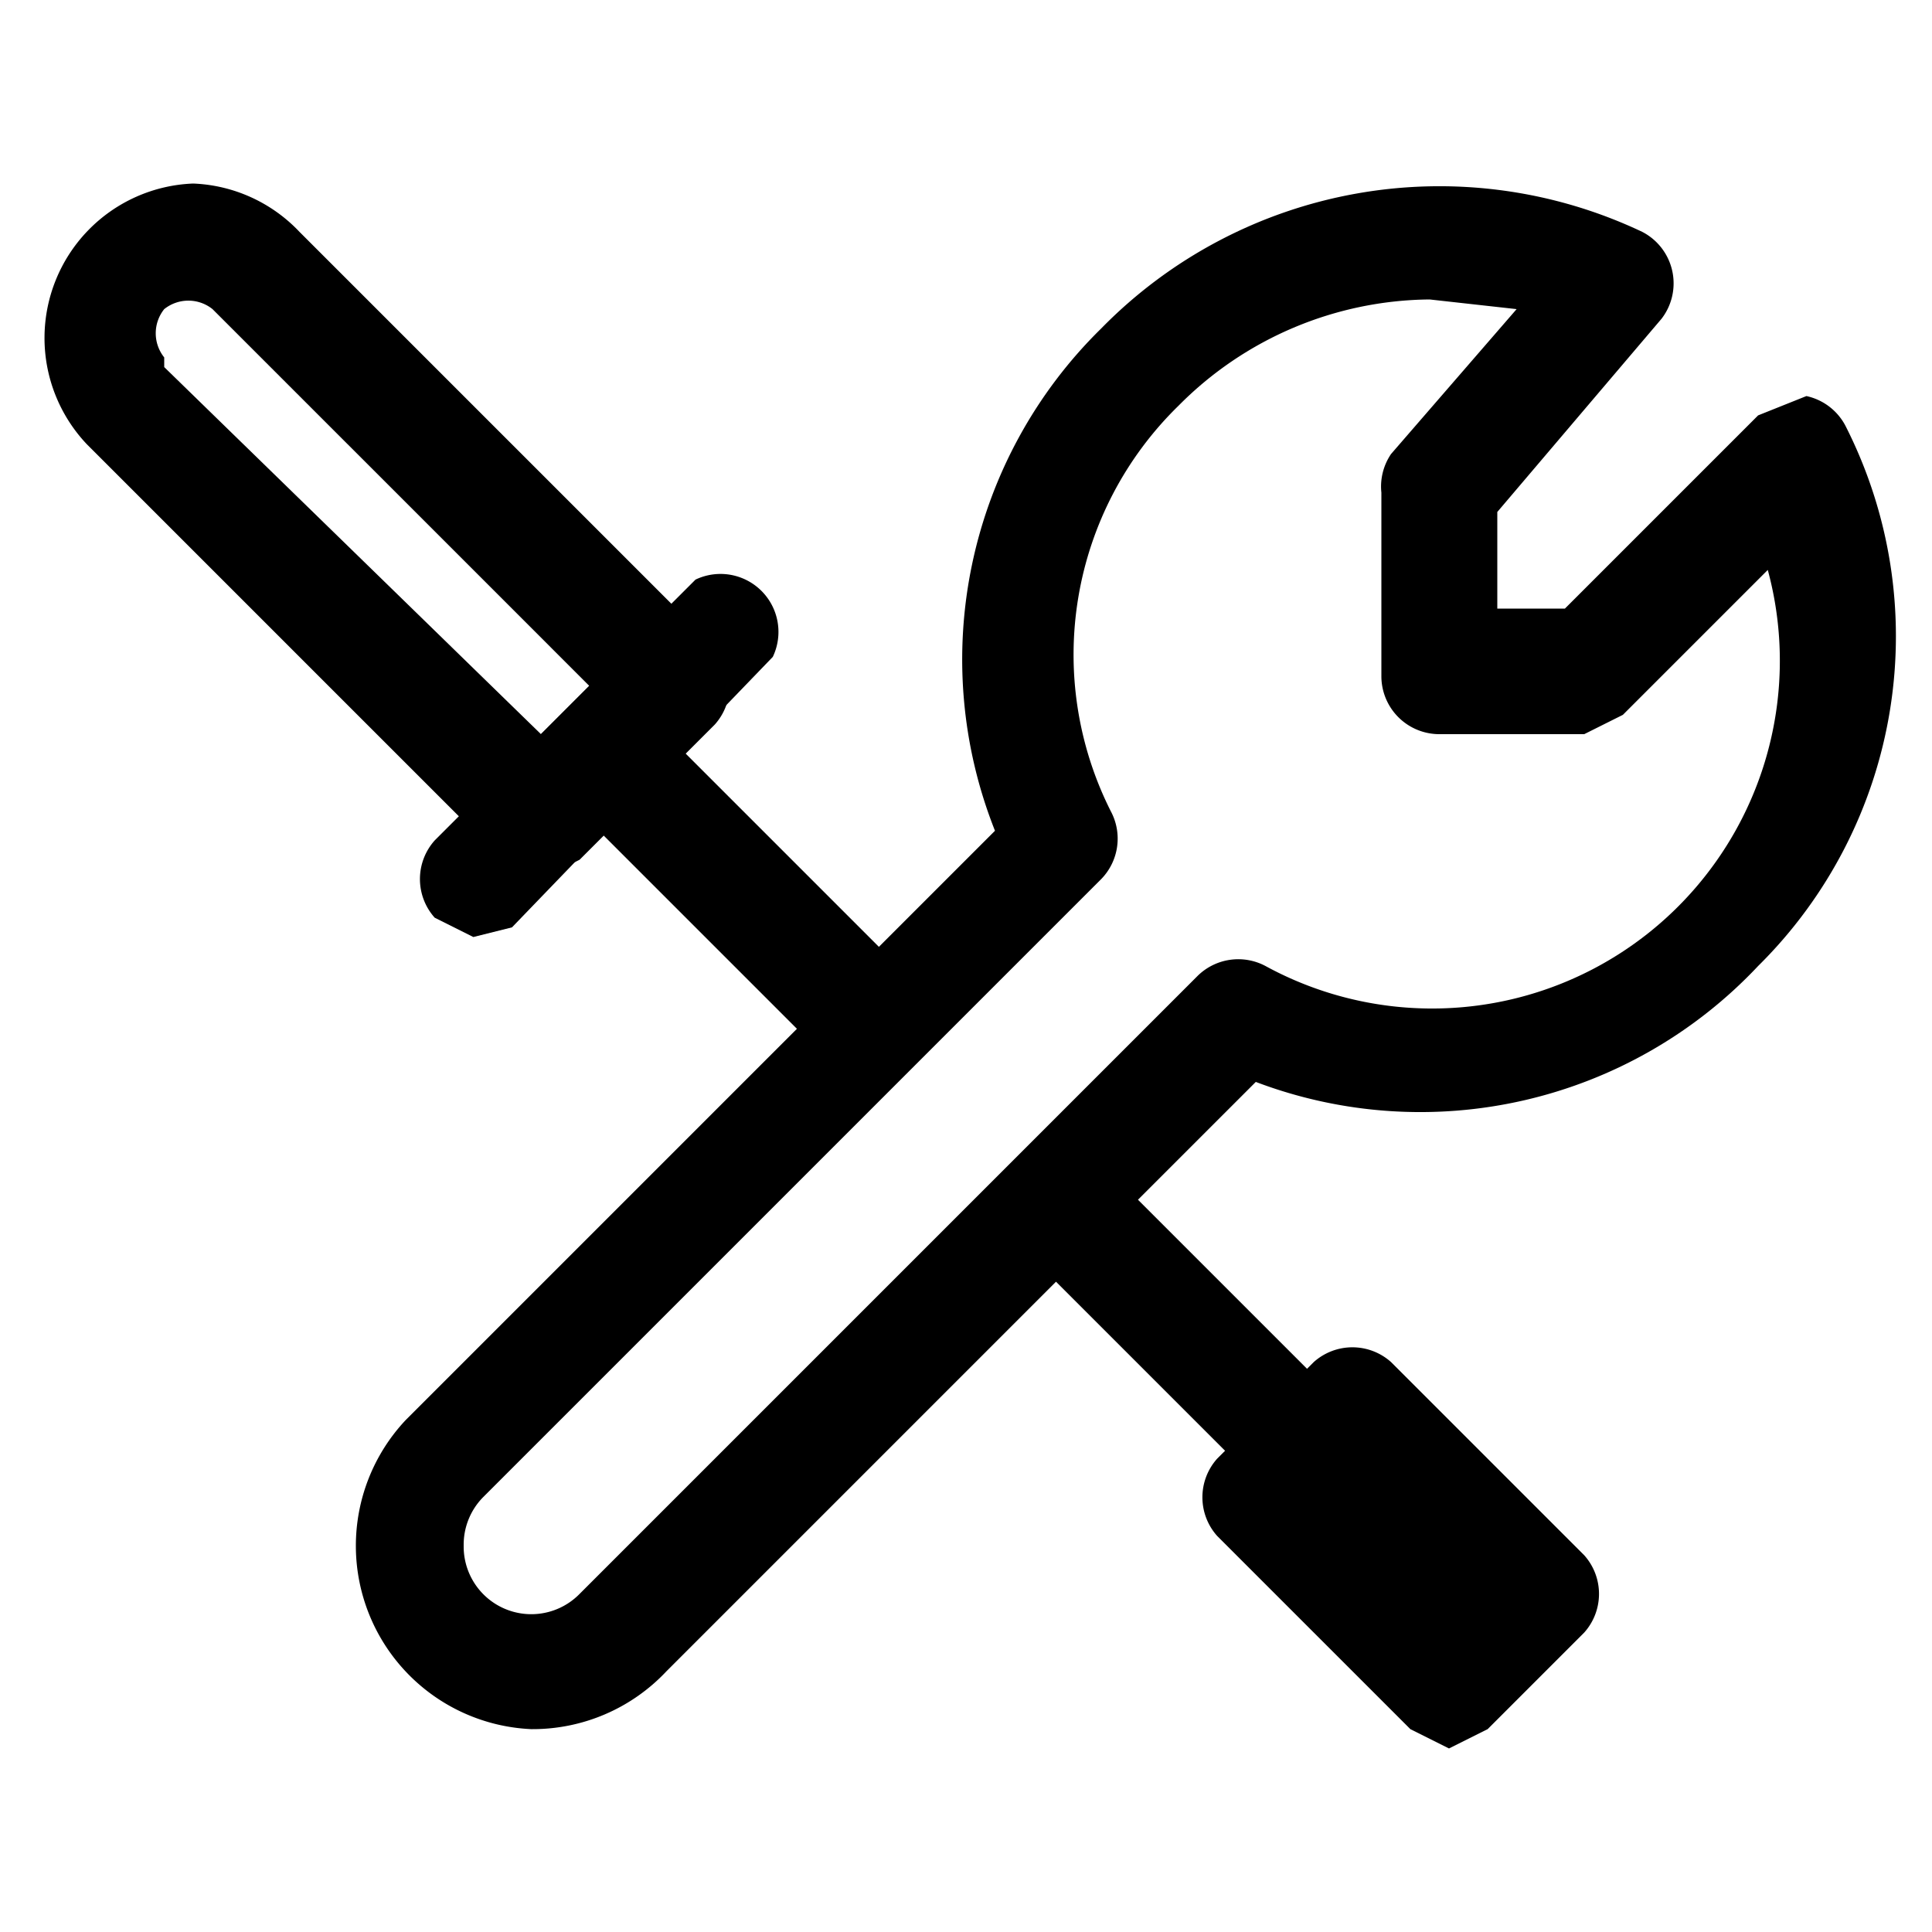 <?xml version="1.0" encoding="utf-8"?>
<svg xmlns="http://www.w3.org/2000/svg" viewBox="0 0 20 20">
    <title>admin</title>
    <path d="M5.6,9.1l-.4-.2L.9,4.6h0A1.6,1.6,0,0,1,2,1.9H2a1.6,1.6,0,0,1,1.1.5L7.4,6.7a.6.6,0,0,1,0,.8L6,8.9ZM1.7,3.8,5.6,7.6l.5-.5L2.2,3.2a.4.4,0,0,0-.5,0,.4.4,0,0,0,0,.5Z"/>
    <path d="M4.9,9.7l-.4-.2a.6.6,0,0,1,0-.8L7.2,6a.6.6,0,0,1,.8.8L5.3,9.6Z"/>
    <rect x="7" y="7.2" width="1.2" height="3.97" transform="translate(-4.2 8.1) rotate(-45)"/>
    <rect x="11.5" y="11.8" width="1.2" height="3.61" transform="translate(-6.1 12.5) rotate(-45)"/>
    <rect x="13.8" y="14.6" width="1.4" height="2.76" transform="translate(-7.1 15) rotate(-45)"/>
    <path d="M15,18.1l-.4-.2-2-2a.6.6,0,0,1,0-.8l1-1a.6.6,0,0,1,.8,0l2,2a.6.6,0,0,1,0,.8l-1,1Zm-1.1-2.6L15,16.6h.1L14,15.4Z"/>
    <path d="M5.5,17.9a1.9,1.9,0,0,1-1.3-3.2l6.1-6.1a4.8,4.8,0,0,1,1.1-5.2A4.9,4.9,0,0,1,17,2.4a.6.6,0,0,1,.2.9l-1.7,2v1h.7l2-2,.5-.2a.6.6,0,0,1,.4.3,4.8,4.8,0,0,1-.9,5.6h0A4.8,4.8,0,0,1,13,11.2L6.9,17.3A1.9,1.9,0,0,1,5.5,17.9ZM14.8,3.1a3.7,3.7,0,0,0-2.6,1.1,3.6,3.6,0,0,0-.7,4.2.6.6,0,0,1-.1.7L5,15.5a.7.7,0,0,0-.2.5.7.7,0,0,0,.2.5.7.7,0,0,0,1,0l6.4-6.4a.6.6,0,0,1,.7-.1,3.6,3.6,0,0,0,5.2-4.1L16.8,7.4l-.4.2H14.9a.6.6,0,0,1-.6-.6V5.1a.6.6,0,0,1,.1-.4l1.3-1.5Z"/>
</svg>
